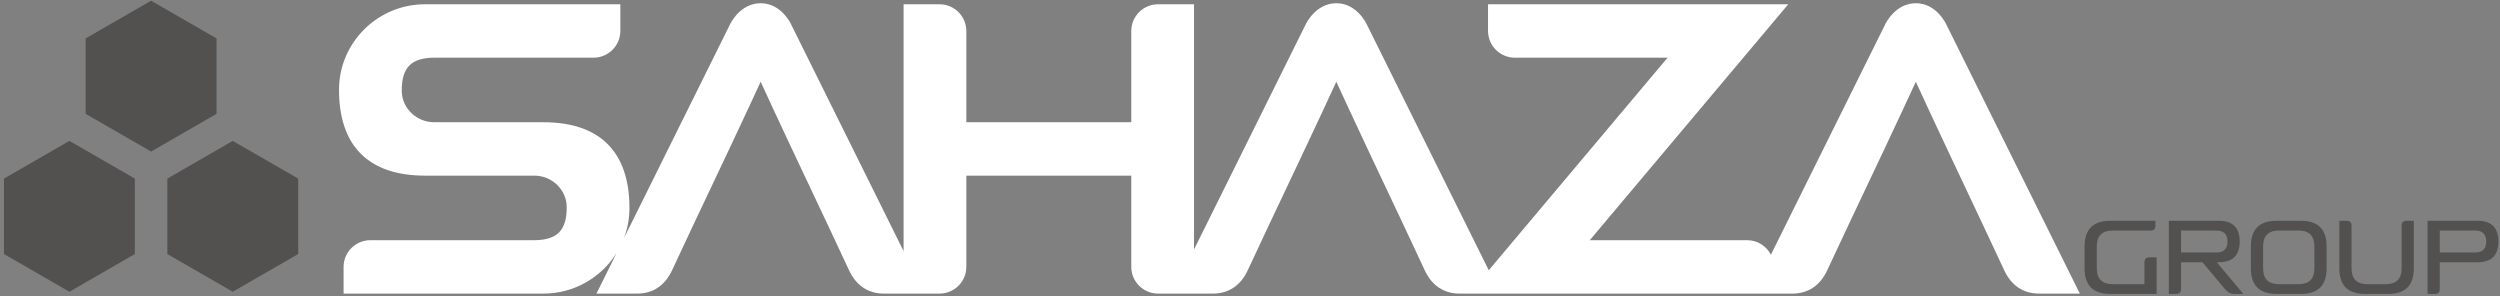 <svg 
 xmlns="http://www.w3.org/2000/svg"
 xmlns:xlink="http://www.w3.org/1999/xlink"
 width="574px" height="68px">
<rect width="100%" height="100%" fill="#808080" stroke="none"/>
<path fill-rule="evenodd"  fill="#535050"
 d="M0.909,41.009 L15.935,32.350 L30.961,41.009 L30.961,58.325 L15.935,66.984 L0.909,58.325 L0.909,41.009 Z"/>
<path fill-rule="evenodd"  fill="#535050"
 d="M38.416,41.009 L53.441,32.350 L68.467,41.009 L68.467,58.325 L53.441,66.984 L38.416,58.325 L38.416,41.009 Z"/>
<path fill-rule="evenodd"  fill="#535050"
 d="M19.663,8.819 L34.688,0.161 L49.714,8.819 L49.714,26.135 L34.688,34.794 L19.663,26.135 L19.663,8.819 Z"/>
<path fill-rule="evenodd"  stroke="rgb(0, 0, 0)" stroke-width="0px" stroke-linecap="butt" stroke-linejoin="miter" fill="#535050"
 d="M568.869,60.209 L560.175,60.209 L560.175,66.366 C560.175,67.112 559.801,67.485 559.053,67.485 L557.371,67.485 L557.371,50.693 L568.869,50.693 C572.047,50.693 573.636,52.279 573.636,55.451 C573.636,58.623 572.047,60.209 568.869,60.209 ZM568.308,52.932 L560.175,52.932 L560.175,57.970 L568.308,57.970 C569.990,57.970 570.832,57.130 570.832,55.451 C570.832,53.772 569.990,52.932 568.308,52.932 ZM548.327,67.485 L542.999,67.485 C539.073,67.485 537.110,65.526 537.110,61.608 L537.110,50.693 L538.792,50.693 C539.540,50.693 539.914,51.066 539.914,51.813 L539.914,61.608 C539.914,64.034 541.129,65.246 543.560,65.246 L547.766,65.246 C550.197,65.246 551.412,64.034 551.412,61.608 L551.412,51.813 C551.412,51.066 551.786,50.693 552.534,50.693 L554.216,50.693 L554.216,61.608 C554.216,65.526 552.253,67.485 548.327,67.485 ZM528.300,67.485 L522.691,67.485 C518.765,67.485 516.802,65.526 516.802,61.608 L516.802,56.570 C516.802,52.652 518.765,50.693 522.691,50.693 L528.300,50.693 C532.226,50.693 534.189,52.652 534.189,56.570 L534.189,61.608 C534.189,65.526 532.226,67.485 528.300,67.485 ZM531.385,56.570 C531.385,54.145 530.169,52.932 527.739,52.932 L523.252,52.932 C520.821,52.932 519.606,54.145 519.606,56.570 L519.606,61.608 C519.606,64.034 520.821,65.246 523.252,65.246 L527.739,65.246 C530.169,65.246 531.385,64.034 531.385,61.608 L531.385,56.570 ZM512.900,67.485 C512.152,67.485 511.474,67.112 510.843,66.366 L505.678,60.209 L500.771,60.209 L500.771,66.366 C500.771,67.112 500.397,67.485 499.649,67.485 L497.966,67.485 L497.966,50.693 L509.464,50.693 C512.643,50.693 514.232,52.279 514.232,55.451 C514.232,58.623 512.643,60.209 509.464,60.209 L508.973,60.209 L515.073,67.485 L512.900,67.485 ZM511.427,55.451 C511.427,53.772 510.586,52.932 508.903,52.932 L500.771,52.932 L500.771,57.970 L508.903,57.970 C510.586,57.970 511.427,57.130 511.427,55.451 ZM478.617,61.608 L478.617,56.570 C478.617,52.652 480.580,50.693 484.506,50.693 L494.882,50.693 L494.882,51.813 C494.882,52.559 494.508,52.932 493.760,52.932 L485.067,52.932 C482.636,52.932 481.421,54.145 481.421,56.570 L481.421,61.608 C481.421,64.034 482.636,65.246 485.067,65.246 L492.358,65.246 L492.358,60.209 C492.358,59.462 492.732,59.089 493.480,59.089 L495.163,59.089 L495.163,67.485 L484.506,67.485 C480.580,67.485 478.617,65.526 478.617,61.608 Z"/>
<path fill-rule="evenodd"  fill="#ffff"
 d="M468.168,67.411 C464.584,67.411 461.826,65.578 460.196,62.112 L455.315,51.693 C450.537,41.607 443.295,26.274 439.872,18.771 C436.439,26.273 429.178,41.609 424.383,51.702 L419.508,62.109 C417.876,65.578 415.119,67.411 411.534,67.411 L407.286,67.411 L402.171,67.411 L344.478,67.411 L337.307,67.411 L335.117,67.411 C331.533,67.411 328.776,65.579 327.145,62.112 L322.264,51.693 C317.485,41.607 310.244,26.274 306.820,18.771 C303.388,26.273 296.126,41.609 291.332,51.702 L286.457,62.109 C284.824,65.579 282.067,67.411 278.483,67.411 L274.144,67.411 L269.121,67.411 L265.898,67.411 C262.504,67.411 259.743,64.660 259.743,61.278 L259.743,40.327 L221.867,40.327 L221.867,61.278 C221.867,64.660 219.106,67.411 215.712,67.411 L212.304,67.411 L207.466,67.411 L202.943,67.411 C199.358,67.411 196.601,65.579 194.970,62.112 L190.089,51.693 C185.310,41.606 178.069,26.274 174.646,18.771 C171.213,26.273 163.952,41.609 159.156,51.702 L154.282,62.109 C152.650,65.578 149.893,67.411 146.308,67.411 L136.946,67.411 L141.573,58.084 C138.087,63.674 131.855,67.411 124.773,67.411 L78.886,67.411 L78.886,61.278 C78.886,57.897 81.647,55.146 85.041,55.146 L122.681,55.146 C125.281,55.146 127.195,54.542 128.371,53.351 C129.574,52.133 130.161,50.147 130.117,47.452 C130.051,43.523 126.716,40.327 122.681,40.327 L97.588,40.327 C91.136,40.327 86.175,38.637 82.843,35.305 C79.499,31.961 77.817,26.984 77.841,20.512 C77.882,9.742 86.740,0.979 97.588,0.979 L142.428,0.979 L142.428,7.111 C142.428,10.492 139.667,13.243 136.273,13.243 L99.679,13.243 C97.080,13.243 95.166,13.847 93.990,15.038 C92.787,16.257 92.199,18.242 92.244,20.938 C92.309,24.867 95.645,28.062 99.679,28.062 L124.773,28.063 C131.224,28.063 136.186,29.753 139.518,33.085 C142.861,36.429 144.544,41.406 144.519,47.878 C144.510,50.274 144.063,52.570 143.255,54.694 L167.629,5.567 C167.702,5.409 169.939,0.741 174.648,0.741 C179.371,0.741 181.559,5.426 181.650,5.625 L207.466,57.658 L207.466,0.979 L215.712,0.979 C219.106,0.979 221.867,3.730 221.867,7.111 L221.867,28.063 L259.743,28.063 L259.743,7.111 C259.743,3.730 262.504,0.979 265.898,0.979 L274.144,0.979 L274.144,57.286 L299.803,5.567 C299.877,5.409 302.114,0.741 306.823,0.741 C311.546,0.741 313.733,5.426 313.825,5.625 L341.818,62.048 L382.876,13.243 L347.808,13.243 C344.414,13.243 341.653,10.492 341.653,7.111 L341.653,0.979 L410.586,0.979 L365.017,55.146 L401.131,55.146 C403.513,55.146 405.579,56.504 406.602,58.481 L432.855,5.567 C432.928,5.409 435.165,0.741 439.875,0.741 C444.598,0.741 446.785,5.426 446.876,5.626 L477.531,67.411 L468.168,67.411 Z"/>
</svg>